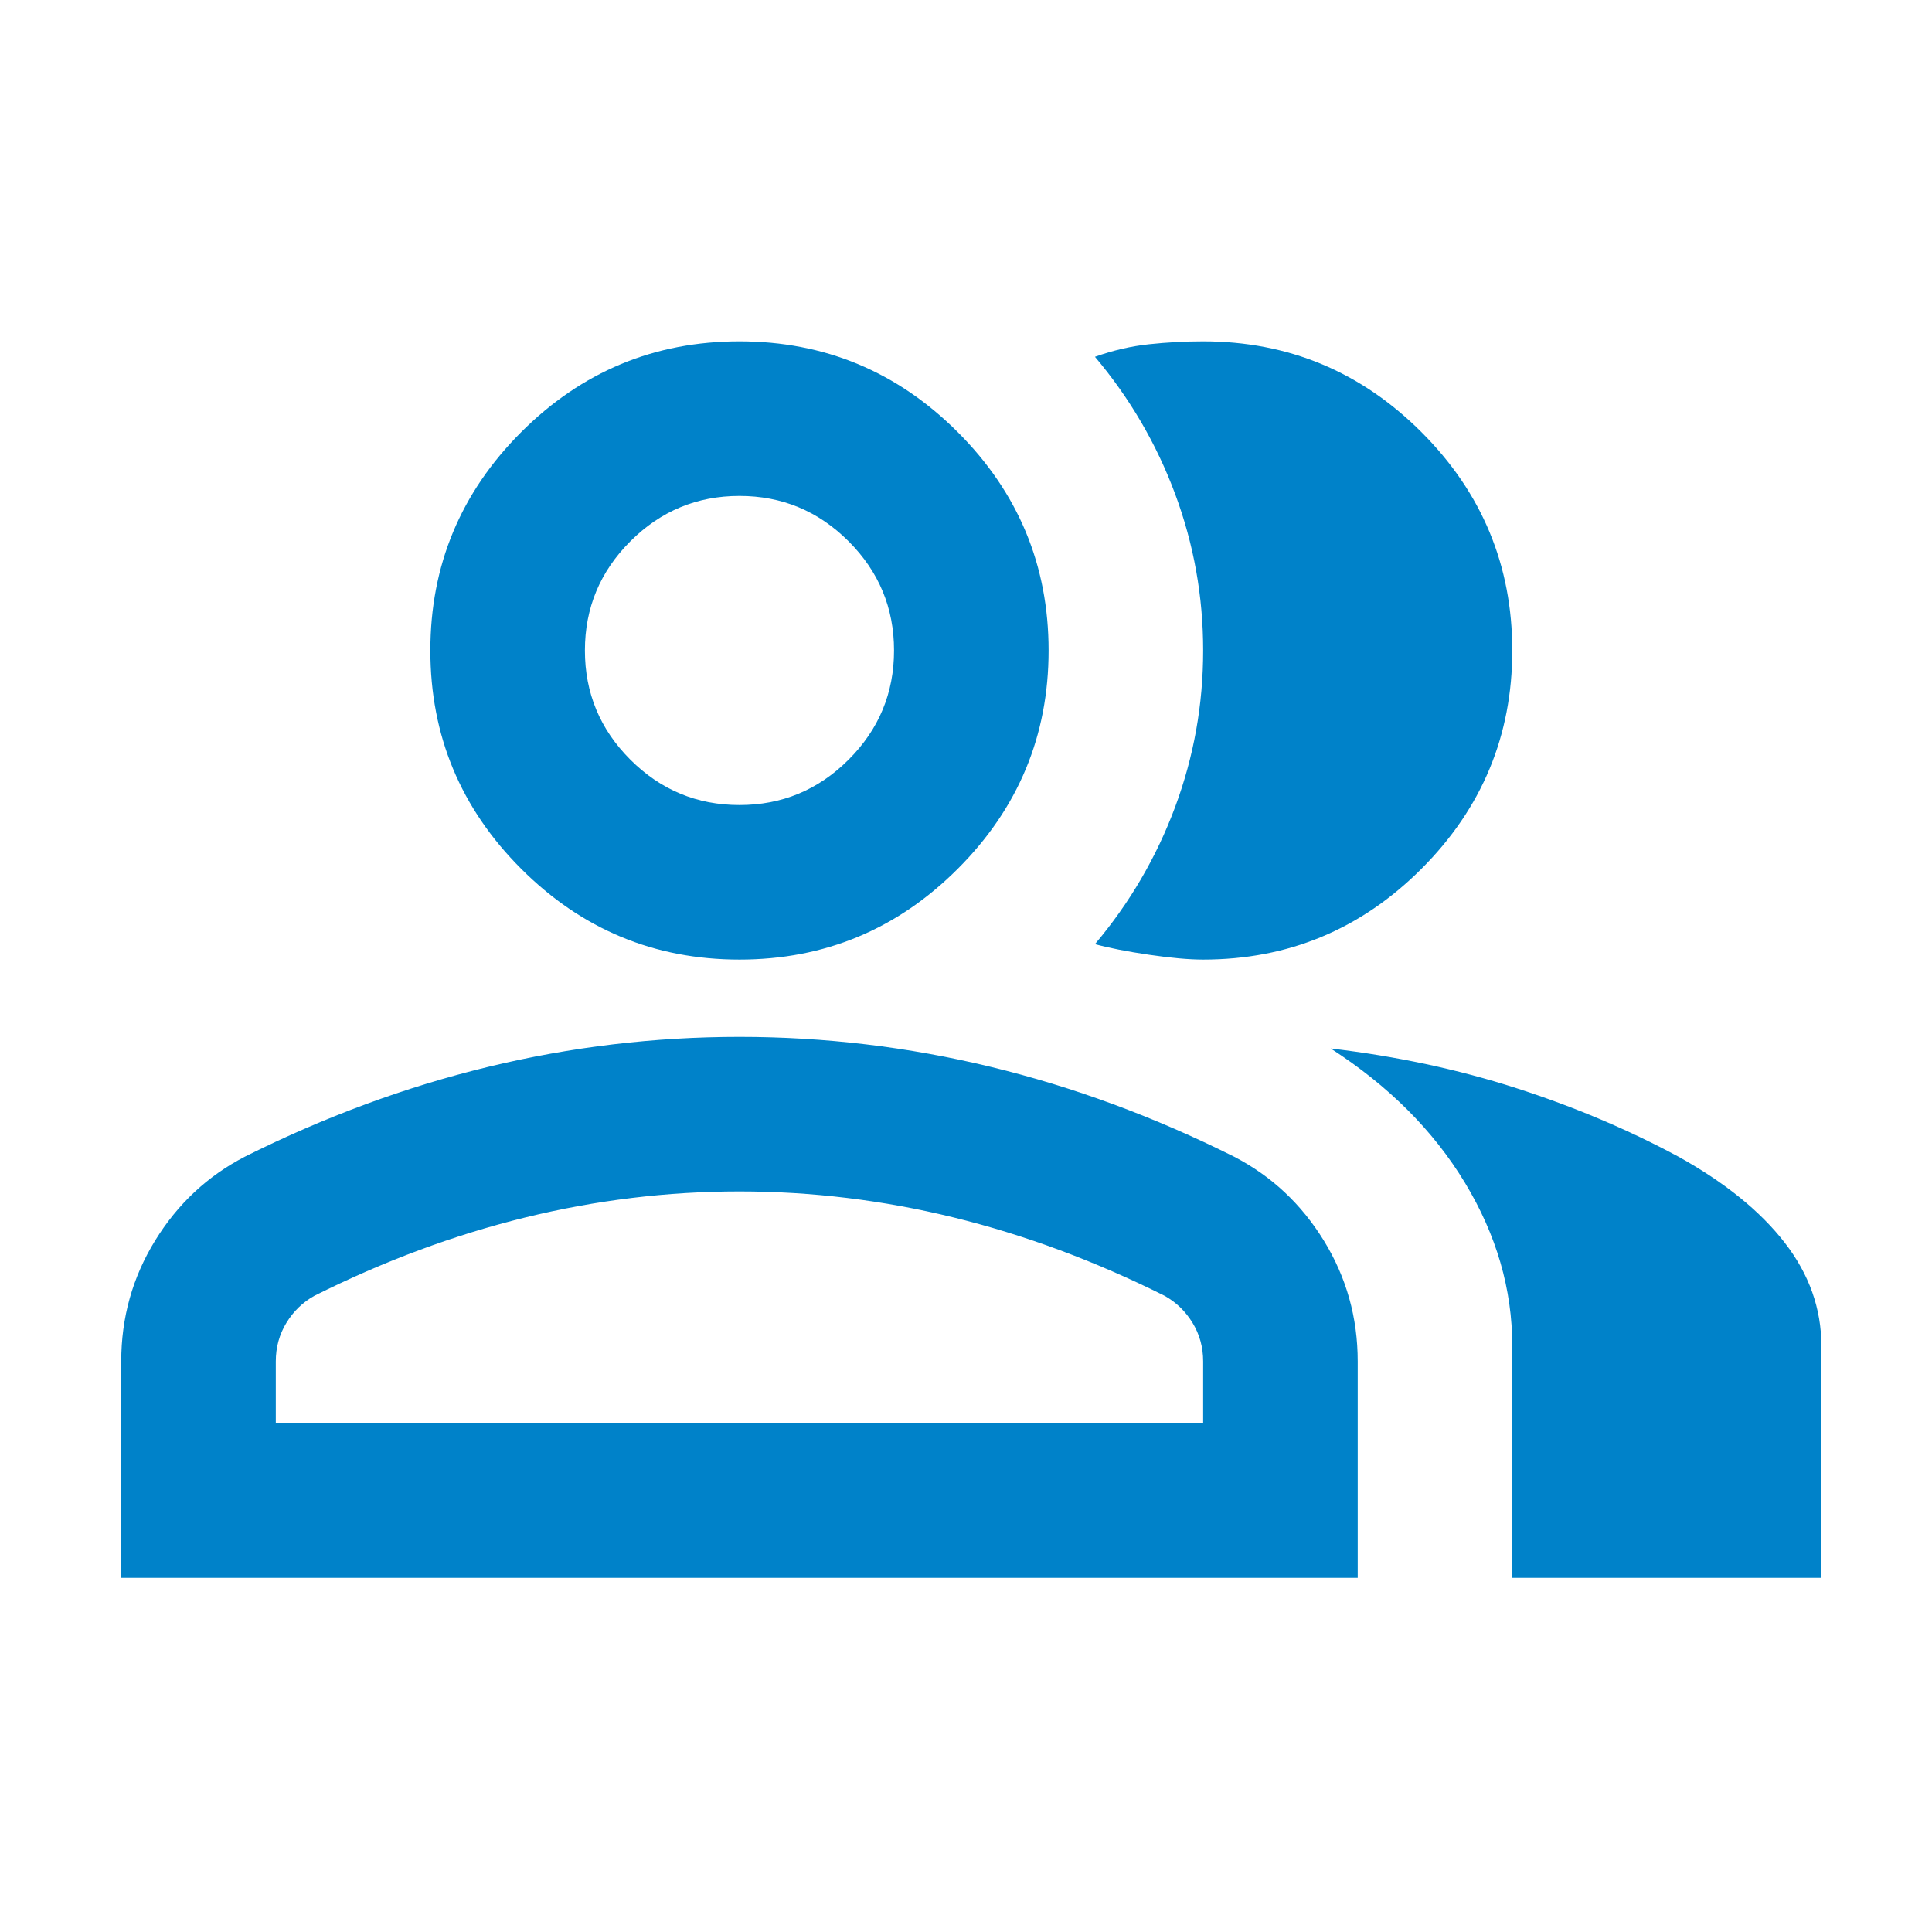 <?xml version="1.0" encoding="UTF-8" standalone="no"?>
<!DOCTYPE svg PUBLIC "-//W3C//DTD SVG 1.1//EN" "http://www.w3.org/Graphics/SVG/1.1/DTD/svg11.dtd">
<svg width="100%" height="100%" viewBox="0 0 16 16" version="1.1" xmlns="http://www.w3.org/2000/svg" xmlns:xlink="http://www.w3.org/1999/xlink" xml:space="preserve" xmlns:serif="http://www.serif.com/" style="fill-rule:evenodd;clip-rule:evenodd;stroke-linejoin:round;stroke-miterlimit:2;">
    <g transform="matrix(0.016,0,0,0.016,0.364,15.627)">
        <path d="M40,-160L40,-272C40,-294.667 45.833,-315.5 57.5,-334.5C69.167,-353.5 84.667,-368 104,-378C145.333,-398.667 187.333,-414.167 230,-424.5C272.667,-434.833 316,-440 360,-440C404,-440 447.333,-434.833 490,-424.5C532.667,-414.167 574.667,-398.667 616,-378C635.333,-368 650.833,-353.5 662.5,-334.5C674.167,-315.5 680,-294.667 680,-272L680,-160L40,-160ZM760,-160L760,-280C760,-309.333 751.833,-337.5 735.5,-364.5C719.167,-391.5 696,-414.667 666,-434C700,-430 732,-423.167 762,-413.5C792,-403.833 820,-392 846,-378C870,-364.667 888.333,-349.833 901,-333.5C913.667,-317.167 920,-299.333 920,-280L920,-160L760,-160ZM360,-480C316,-480 278.333,-495.667 247,-527C215.667,-558.333 200,-596 200,-640C200,-684 215.667,-721.667 247,-753C278.333,-784.333 316,-800 360,-800C404,-800 441.667,-784.333 473,-753C504.333,-721.667 520,-684 520,-640C520,-596 504.333,-558.333 473,-527C441.667,-495.667 404,-480 360,-480ZM760,-640C760,-596 744.333,-558.333 713,-527C681.667,-495.667 644,-480 600,-480C592.667,-480 583.333,-480.833 572,-482.5C560.667,-484.167 551.333,-486 544,-488C562,-509.333 575.833,-533 585.5,-559C595.167,-585 600,-612 600,-640C600,-668 595.167,-695 585.5,-721C575.833,-747 562,-770.667 544,-792C553.333,-795.333 562.667,-797.5 572,-798.5C581.333,-799.5 590.667,-800 600,-800C644,-800 681.667,-784.333 713,-753C744.333,-721.667 760,-684 760,-640ZM120,-240L600,-240L600,-272C600,-279.333 598.167,-286 594.5,-292C590.833,-298 586,-302.667 580,-306C544,-324 507.667,-337.5 471,-346.5C434.333,-355.5 397.333,-360 360,-360C322.667,-360 285.667,-355.5 249,-346.5C212.333,-337.5 176,-324 140,-306C134,-302.667 129.167,-298 125.5,-292C121.833,-286 120,-279.333 120,-272L120,-240ZM360,-560C382,-560 400.833,-567.833 416.5,-583.5C432.167,-599.167 440,-618 440,-640C440,-662 432.167,-680.833 416.5,-696.5C400.833,-712.167 382,-720 360,-720C338,-720 319.167,-712.167 303.5,-696.5C287.833,-680.833 280,-662 280,-640C280,-618 287.833,-599.167 303.5,-583.5C319.167,-567.833 338,-560 360,-560Z" style="fill:rgb(0,130,201);fill-rule:nonzero;"/>
    </g>
</svg>
